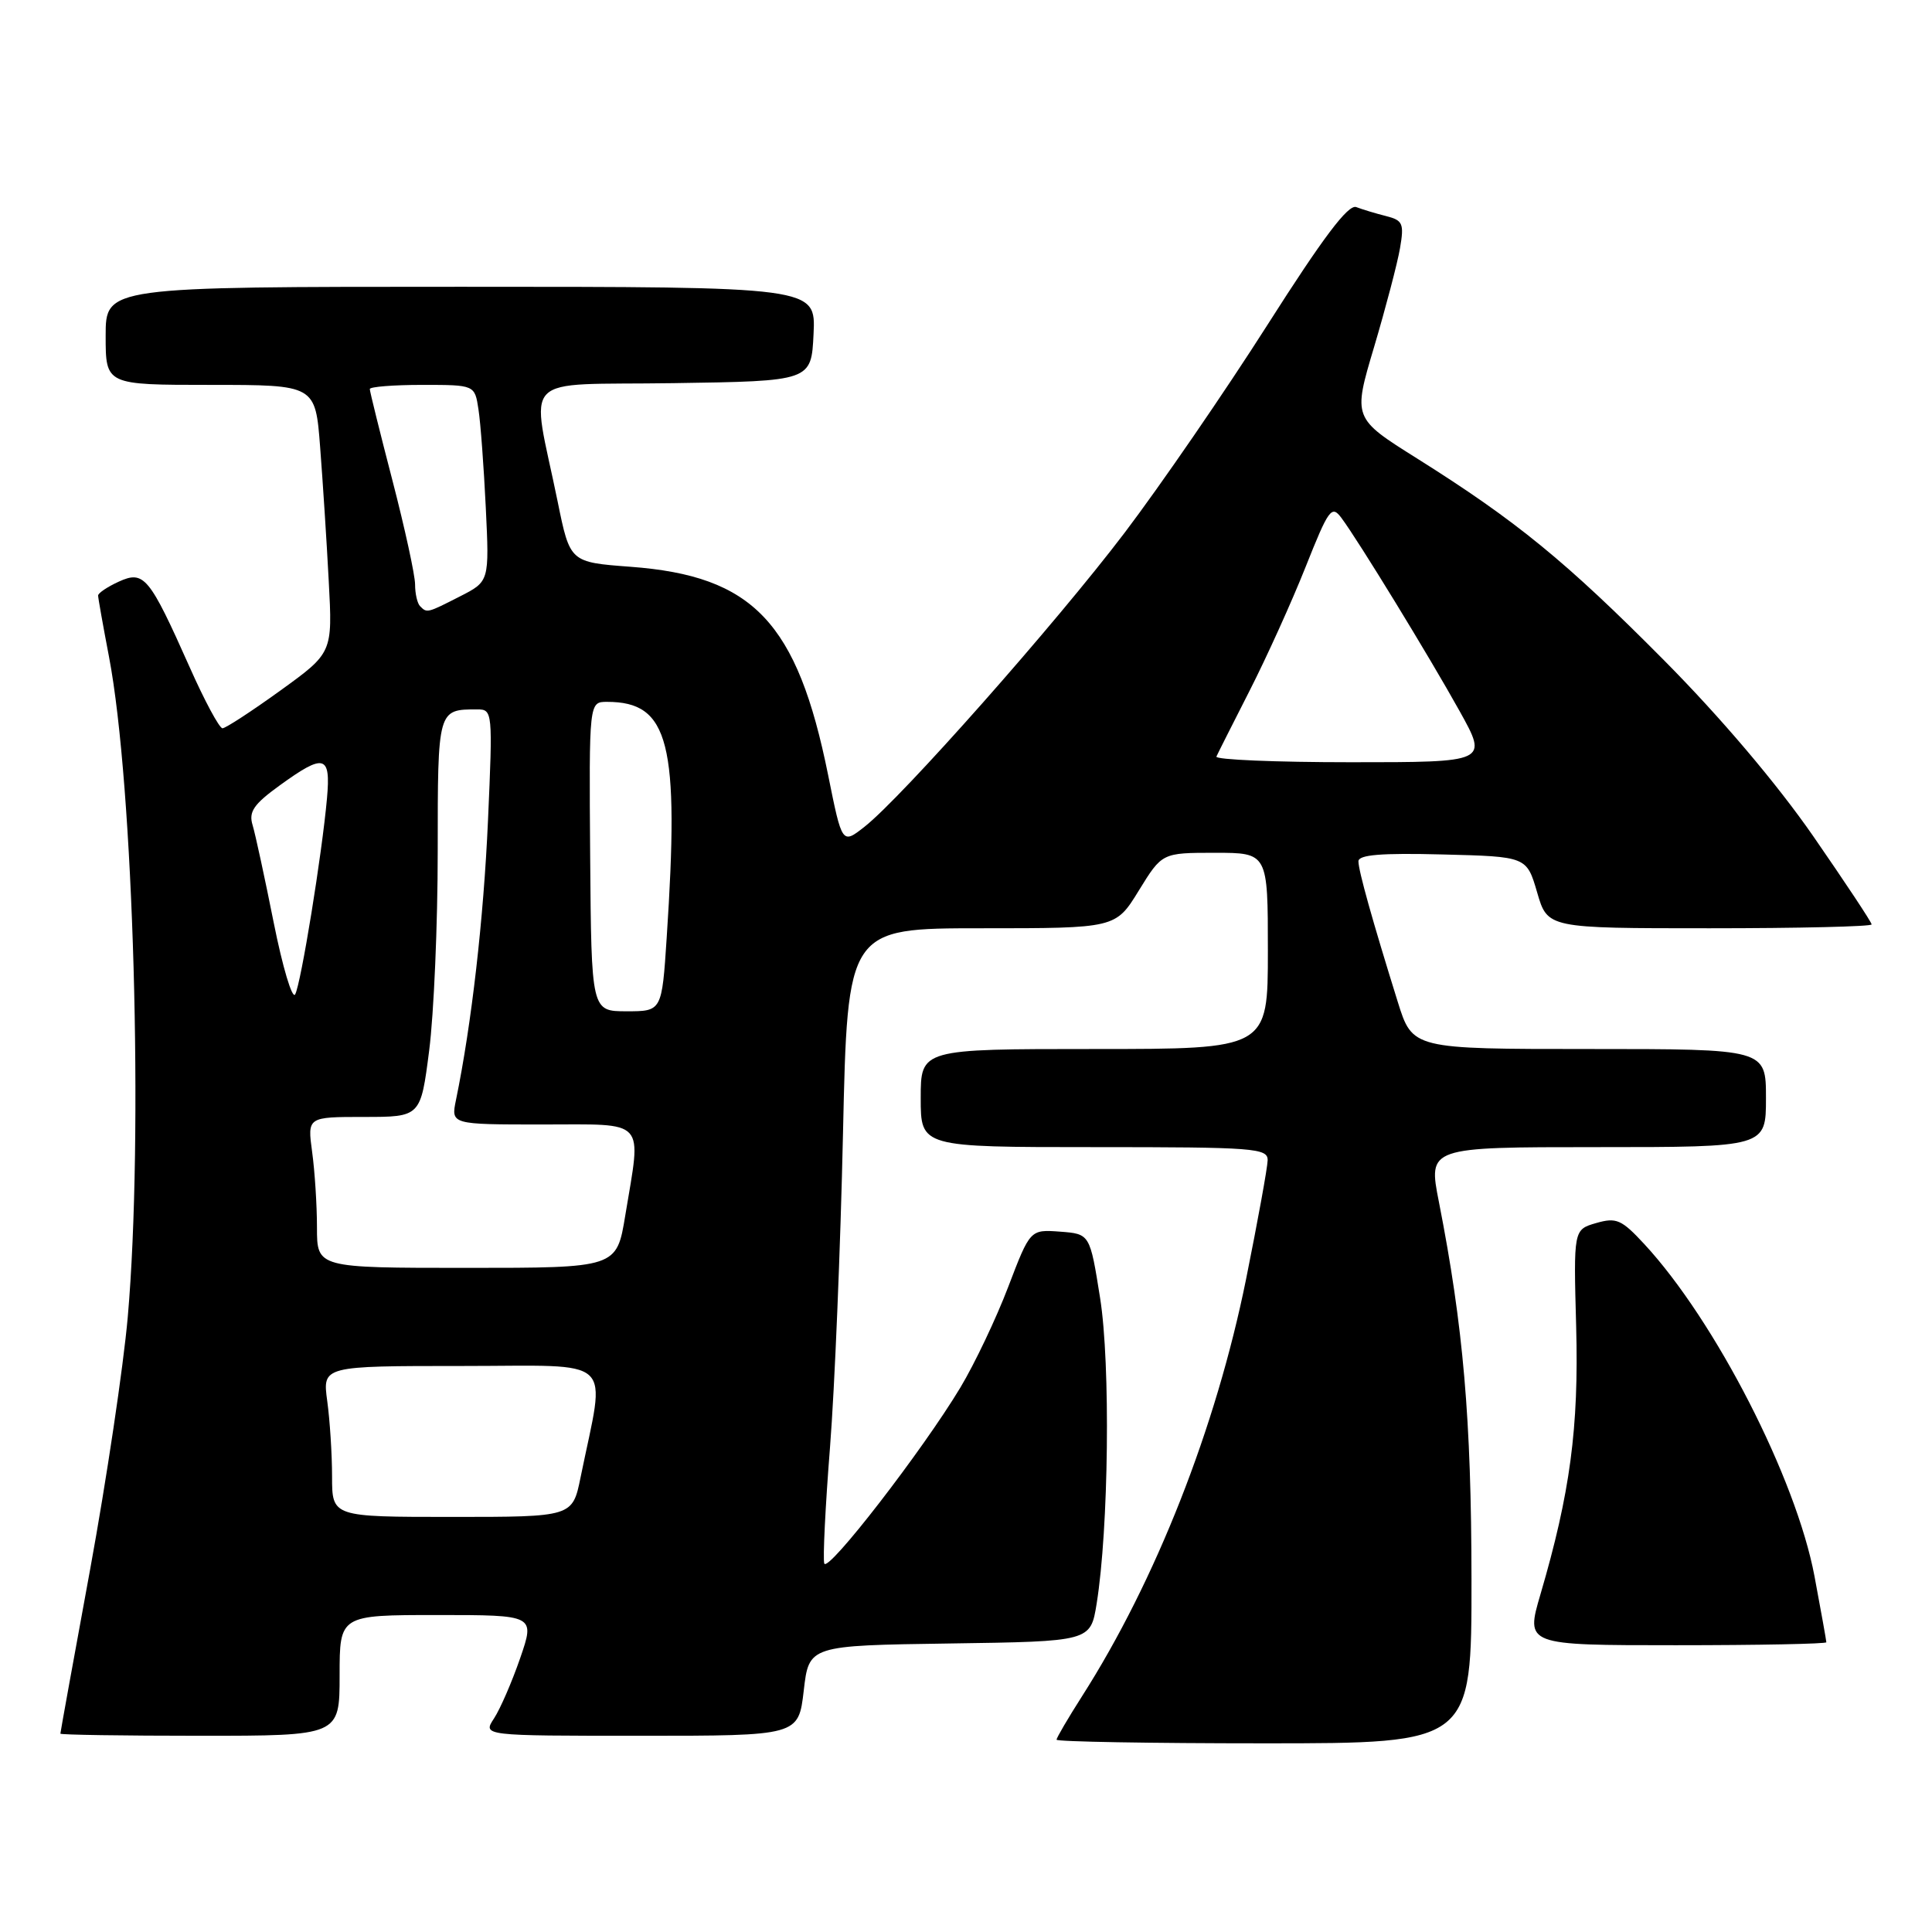 <?xml version="1.0" encoding="UTF-8" standalone="no"?>
<!DOCTYPE svg PUBLIC "-//W3C//DTD SVG 1.1//EN" "http://www.w3.org/Graphics/SVG/1.1/DTD/svg11.dtd" >
<svg xmlns="http://www.w3.org/2000/svg" xmlns:xlink="http://www.w3.org/1999/xlink" version="1.1" viewBox="0 0 256 256">
 <g >
 <path fill="currentColor"
d=" M 194.98 209.25 C 194.96 188.04 193.90 175.76 190.66 159.25 C 189.23 152.00 189.23 152.00 211.62 152.00 C 234.00 152.00 234.00 152.00 234.00 145.50 C 234.00 139.00 234.00 139.00 210.58 139.00 C 187.16 139.00 187.16 139.00 185.21 132.75 C 181.83 121.91 180.00 115.36 180.00 114.13 C 180.00 113.26 183.01 113.01 191.15 113.22 C 202.29 113.50 202.29 113.50 203.68 118.25 C 205.06 123.00 205.06 123.00 226.53 123.00 C 238.34 123.00 248.00 122.77 248.00 122.49 C 248.00 122.20 244.51 116.94 240.25 110.78 C 235.41 103.80 227.99 95.05 220.50 87.50 C 207.50 74.39 200.90 69.00 187.77 60.75 C 179.26 55.41 179.26 55.41 182.08 45.96 C 183.62 40.76 185.17 34.87 185.51 32.88 C 186.07 29.62 185.88 29.19 183.66 28.63 C 182.30 28.29 180.52 27.75 179.71 27.44 C 178.65 27.04 175.34 31.43 167.95 43.04 C 162.29 51.93 153.77 64.32 149.02 70.59 C 139.86 82.66 119.50 105.67 114.54 109.56 C 111.58 111.88 111.58 111.88 109.73 102.69 C 105.64 82.44 99.82 76.31 83.54 75.10 C 75.53 74.50 75.53 74.50 73.90 66.50 C 70.35 49.11 68.43 51.08 89.21 50.77 C 107.50 50.50 107.50 50.50 107.80 44.25 C 108.10 38.00 108.10 38.00 61.05 38.00 C 14.00 38.00 14.00 38.00 14.00 44.50 C 14.00 51.00 14.00 51.00 27.89 51.00 C 41.79 51.00 41.79 51.00 42.42 59.25 C 42.77 63.79 43.29 71.78 43.56 77.00 C 44.07 86.50 44.07 86.50 37.15 91.50 C 33.34 94.25 29.89 96.50 29.48 96.50 C 29.07 96.50 27.10 92.85 25.12 88.38 C 19.78 76.40 19.08 75.55 15.74 77.07 C 14.23 77.76 13.00 78.59 13.00 78.91 C 13.00 79.23 13.65 82.88 14.44 87.01 C 17.71 104.11 19.03 150.51 16.93 174.50 C 16.35 181.10 14.10 196.16 11.94 207.97 C 9.77 219.77 8.00 229.56 8.00 229.72 C 8.00 229.87 16.32 230.00 26.50 230.00 C 45.00 230.00 45.00 230.00 45.00 222.00 C 45.00 214.00 45.00 214.00 57.95 214.00 C 70.89 214.00 70.89 214.00 68.93 219.70 C 67.85 222.83 66.29 226.43 65.46 227.70 C 63.95 230.00 63.95 230.00 84.88 230.00 C 105.80 230.00 105.80 230.00 106.50 224.02 C 107.19 218.04 107.19 218.04 125.85 217.77 C 144.50 217.50 144.50 217.50 145.31 212.50 C 146.91 202.57 147.16 180.75 145.77 172.00 C 144.42 163.50 144.42 163.50 140.46 163.20 C 136.50 162.91 136.50 162.91 133.59 170.53 C 131.99 174.73 129.14 180.71 127.27 183.83 C 122.30 192.12 109.66 208.47 109.22 207.17 C 109.02 206.56 109.36 199.63 109.98 191.78 C 110.60 183.92 111.37 165.24 111.70 150.25 C 112.30 123.00 112.30 123.00 130.06 123.00 C 147.83 123.00 147.83 123.00 150.90 118.00 C 153.98 113.00 153.98 113.00 160.99 113.00 C 168.00 113.00 168.00 113.00 168.00 126.00 C 168.00 139.00 168.00 139.00 145.00 139.00 C 122.00 139.00 122.00 139.00 122.00 145.50 C 122.00 152.00 122.00 152.00 145.00 152.00 C 166.25 152.00 168.00 152.13 167.97 153.75 C 167.95 154.71 166.66 161.80 165.11 169.50 C 161.13 189.17 153.14 209.47 143.37 224.77 C 141.52 227.67 140.00 230.26 140.00 230.52 C 140.00 230.78 152.38 231.00 167.50 231.00 C 195.00 231.00 195.00 231.00 194.98 209.25 Z  M 242.00 217.61 C 242.00 217.40 241.29 213.46 240.43 208.86 C 237.99 195.89 227.29 175.01 217.88 164.85 C 214.86 161.59 214.18 161.29 211.50 162.06 C 208.50 162.93 208.50 162.93 208.85 175.79 C 209.21 189.21 208.05 197.86 204.12 211.25 C 202.14 218.00 202.14 218.00 222.07 218.00 C 233.03 218.00 242.00 217.82 242.00 217.61 Z  M 44.00 195.64 C 44.00 192.69 43.71 188.19 43.36 185.64 C 42.73 181.00 42.73 181.00 61.23 181.00 C 81.93 181.00 80.26 179.43 76.93 195.75 C 75.86 201.00 75.86 201.00 59.93 201.00 C 44.00 201.00 44.00 201.00 44.00 195.64 Z  M 42.00 162.64 C 42.00 159.69 41.71 155.19 41.36 152.64 C 40.73 148.00 40.73 148.00 48.23 148.00 C 55.74 148.00 55.74 148.00 56.87 139.18 C 57.49 134.33 58.00 122.46 58.00 112.79 C 58.00 93.95 57.99 94.00 63.24 94.00 C 65.27 94.00 65.30 94.28 64.66 108.75 C 64.08 121.76 62.49 135.71 60.42 145.75 C 59.75 149.00 59.75 149.00 71.88 149.00 C 85.84 149.00 85.00 148.07 82.85 161.06 C 81.71 168.00 81.71 168.00 61.85 168.00 C 42.00 168.00 42.00 168.00 42.00 162.64 Z  M 78.20 113.50 C 78.05 93.00 78.05 93.00 80.44 93.00 C 88.68 93.00 90.05 98.43 88.34 124.25 C 87.70 134.00 87.70 134.00 83.03 134.00 C 78.36 134.00 78.36 134.00 78.20 113.50 Z  M 36.27 122.26 C 35.09 116.34 33.83 110.52 33.47 109.33 C 32.93 107.57 33.61 106.57 37.05 104.08 C 42.97 99.79 43.84 100.02 43.33 105.75 C 42.67 113.18 39.88 130.36 39.11 131.76 C 38.73 132.45 37.45 128.17 36.27 122.26 Z  M 161.18 100.25 C 161.36 99.84 163.35 95.90 165.59 91.50 C 167.83 87.10 171.17 79.73 173.00 75.12 C 176.06 67.42 176.45 66.89 177.74 68.62 C 180.00 71.65 189.35 86.93 193.42 94.25 C 197.17 101.00 197.17 101.00 179.00 101.00 C 169.01 101.00 160.99 100.66 161.18 100.25 Z  M 55.67 80.33 C 55.30 79.97 55.00 78.67 55.00 77.44 C 55.00 76.22 53.65 70.02 52.00 63.66 C 50.35 57.31 49.00 51.86 49.00 51.55 C 49.00 51.25 52.13 51.00 55.95 51.00 C 62.91 51.00 62.91 51.00 63.40 54.25 C 63.68 56.04 64.11 61.90 64.37 67.27 C 64.84 77.04 64.84 77.04 60.96 79.02 C 56.59 81.25 56.58 81.25 55.67 80.33 Z "/>
</g>
</svg>